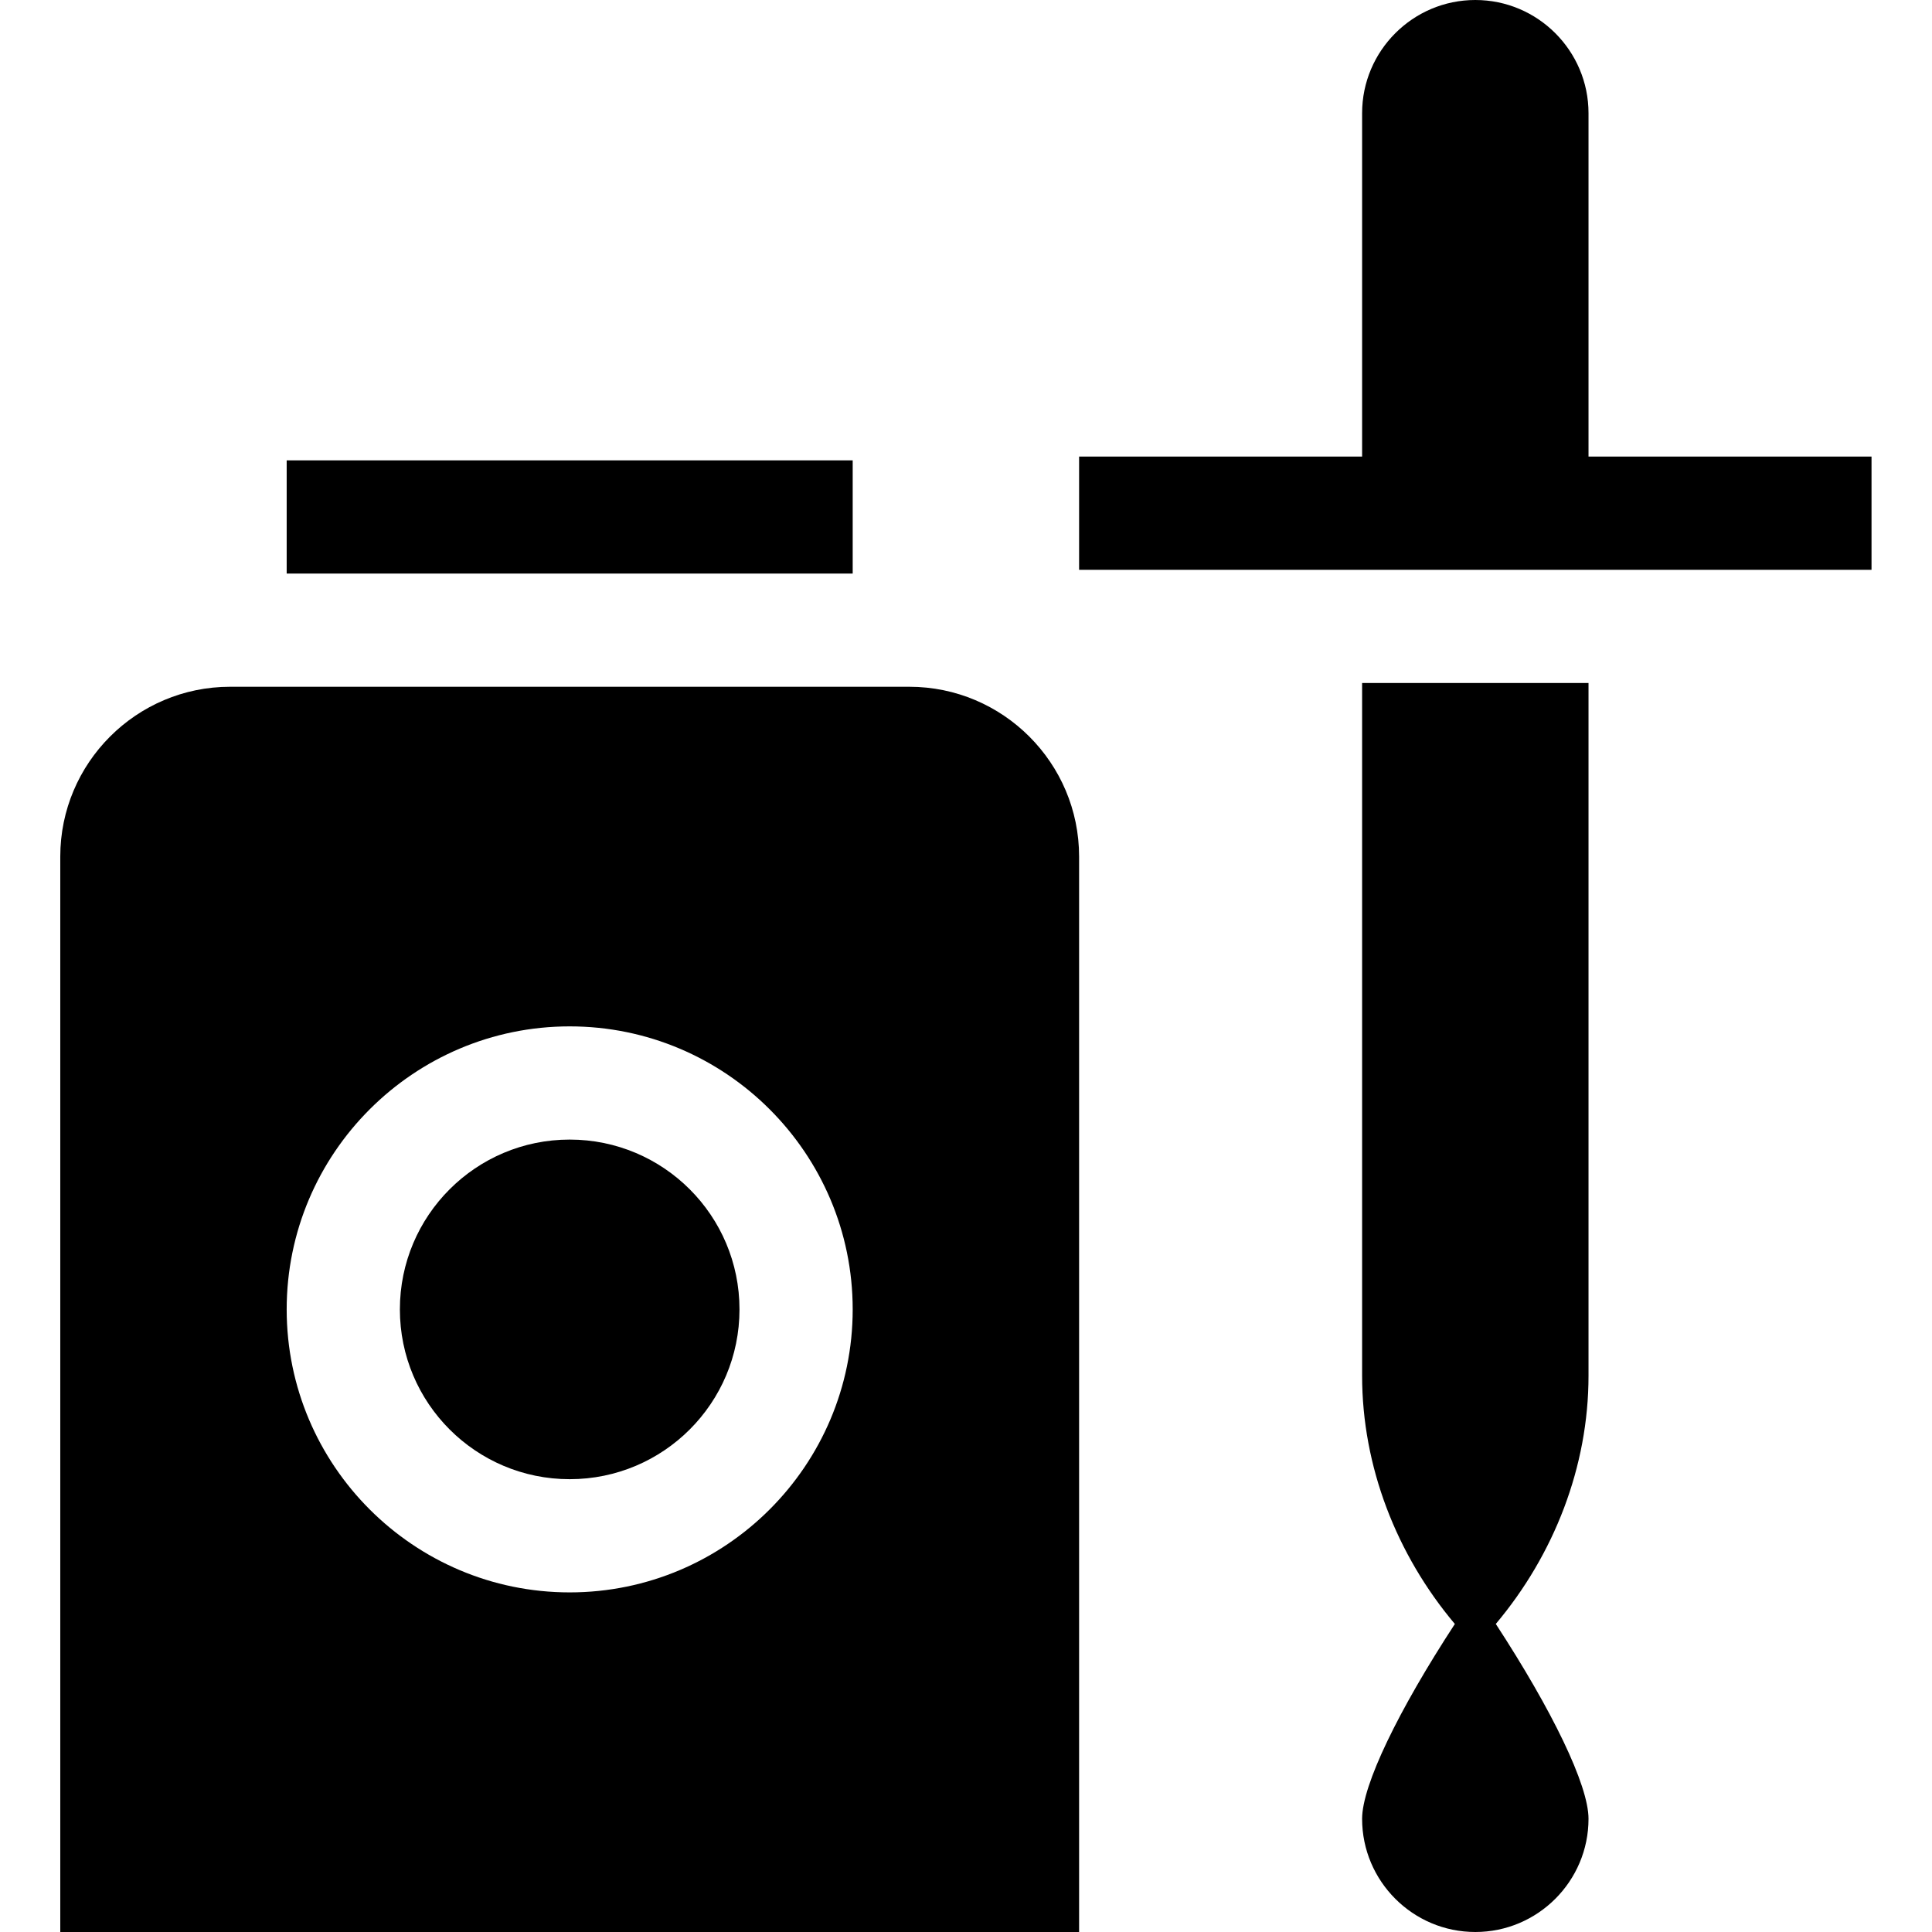<svg id="Capa_1" enable-background="new 0 0 512 512" height="512" viewBox="0 0 512 512" width="512" xmlns="http://www.w3.org/2000/svg"><g><path d="m495.973 121h-75v-91c0-16.538-13.462-30-30-30s-30 13.462-30 30v91h-75v30c6.181 0 213.86 0 210 0z"/><path d="m390.973 512c16.538 0 30-13.462 30-30 0-8.948-9.664-28.799-24.571-51.639 15.46-18.365 24.571-41.702 24.571-65.782v-183.579h-60v183.578c0 24.084 9.113 47.424 24.578 65.792-14.912 22.837-24.578 42.682-24.578 51.63 0 16.538 13.462 30 30 30z"/><circle cx="150.973" cy="347" r="45"/><path d="m285.973 227c0-24.814-20.186-45-45-45h-180c-24.814 0-45 20.186-45 45v285h270zm-135 195c-41.353 0-75-33.647-75-75s33.647-75 75-75 75 33.647 75 75-33.647 75-75 75z"/><path d="m75.973 122h150v30h-150z"/></g></svg>